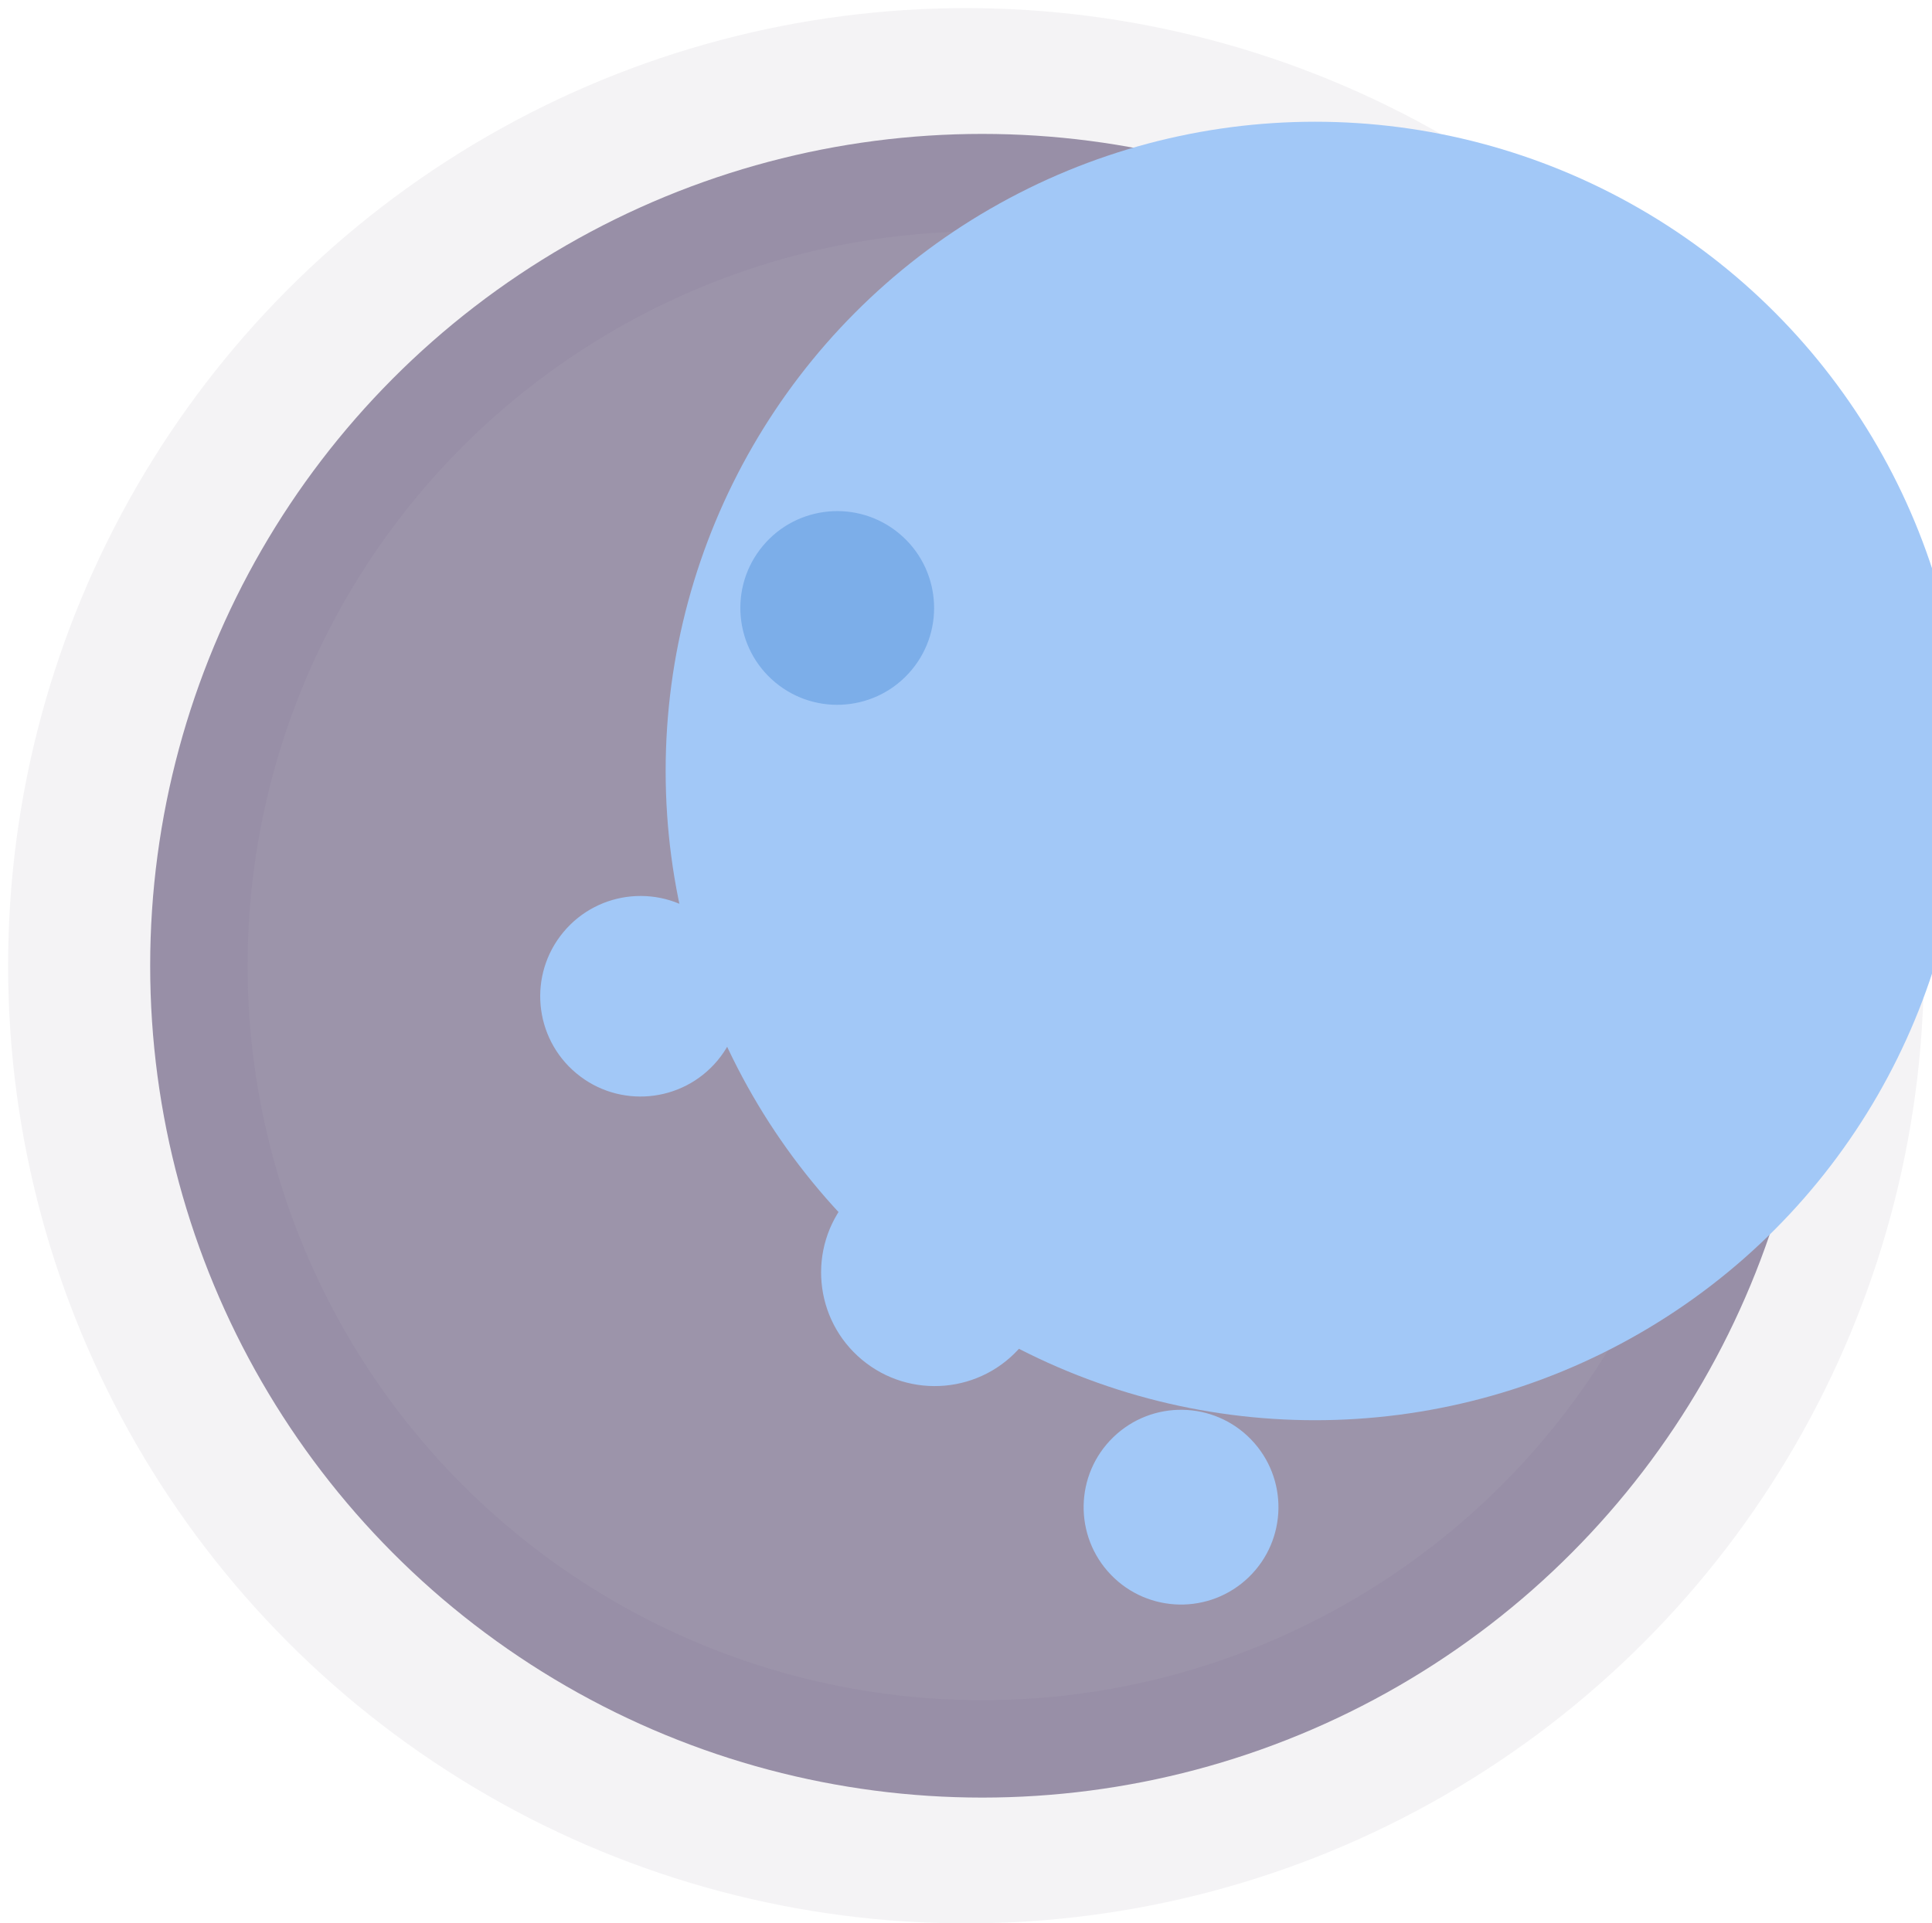 <svg width="476" height="474" viewBox="0 0 476 474" fill="none" xmlns="http://www.w3.org/2000/svg">
<g filter="url(#filter0_f_138_897)">
<circle cx="238" cy="238" r="236" fill="#1C1032" fill-opacity="0.05"/>
</g>
<g filter="url(#filter1_f_138_897)">
<circle cx="242" cy="238" r="205" fill="#281747" fill-opacity="0.45"/>
</g>
<g filter="url(#filter2_f_138_897)">
<circle cx="242" cy="238" r="181" fill="#D9D9D9" fill-opacity="0.06"/>
</g>
<g filter="url(#filter3_d_138_897)">
<g filter="url(#filter4_i_138_897)">
<circle cx="242" cy="238" r="160" fill="#A2C8F7"/>
</g>
<g filter="url(#filter5_di_138_897)">
<circle cx="348.502" cy="208.169" r="31" transform="rotate(121.158 348.502 208.169)" fill="#A2C8F7"/>
</g>
<g filter="url(#filter6_di_138_897)">
<circle cx="266.801" cy="135.084" r="25.5" transform="rotate(104.535 266.801 135.084)" fill="#A2C8F7"/>
</g>
<g filter="url(#filter7_di_138_897)">
<circle cx="200.301" cy="306.589" r="28" transform="rotate(129.827 200.301 306.589)" fill="#A2C8F7"/>
</g>
<g filter="url(#filter8_di_138_897)">
<circle cx="176.272" cy="142.826" r="23.869" transform="rotate(129.827 176.272 142.826)" fill="#7CAEE9"/>
</g>
<g filter="url(#filter9_di_138_897)">
<circle cx="127.808" cy="238.517" r="24.713" transform="rotate(129.827 127.808 238.517)" fill="#A2C8F7"/>
</g>
<g filter="url(#filter10_di_138_897)">
<circle cx="358.652" cy="306.896" r="16.882" transform="rotate(129.827 358.652 306.896)" fill="#A2C8F7"/>
</g>
<g filter="url(#filter11_di_138_897)">
<circle cx="217.473" cy="215.695" r="16.882" transform="rotate(129.827 217.473 215.695)" fill="#A2C8F7"/>
</g>
<g filter="url(#filter12_di_138_897)">
<circle cx="277.259" cy="279.615" r="24" transform="rotate(121.158 277.259 279.615)" fill="#A2C8F7"/>
</g>
<g filter="url(#filter13_di_138_897)">
<circle cx="269.981" cy="364.429" r="24" transform="rotate(135.994 269.981 364.429)" fill="#A2C8F7"/>
</g>
</g>
<defs>
<filter id="filter0_f_138_897" x="0" y="0" width="476" height="476" filterUnits="userSpaceOnUse" color-interpolation-filters="sRGB">
<feFlood flood-opacity="0" result="BackgroundImageFix"/>
<feBlend mode="normal" in="SourceGraphic" in2="BackgroundImageFix" result="shape"/>
<feGaussianBlur stdDeviation="1" result="effect1_foregroundBlur_138_897"/>
</filter>
<filter id="filter1_f_138_897" x="35" y="31" width="414" height="414" filterUnits="userSpaceOnUse" color-interpolation-filters="sRGB">
<feFlood flood-opacity="0" result="BackgroundImageFix"/>
<feBlend mode="normal" in="SourceGraphic" in2="BackgroundImageFix" result="shape"/>
<feGaussianBlur stdDeviation="1" result="effect1_foregroundBlur_138_897"/>
</filter>
<filter id="filter2_f_138_897" x="59" y="55" width="366" height="366" filterUnits="userSpaceOnUse" color-interpolation-filters="sRGB">
<feFlood flood-opacity="0" result="BackgroundImageFix"/>
<feBlend mode="normal" in="SourceGraphic" in2="BackgroundImageFix" result="shape"/>
<feGaussianBlur stdDeviation="1" result="effect1_foregroundBlur_138_897"/>
</filter>
<filter id="filter3_d_138_897" x="82" y="78" width="326.2" height="325.2" filterUnits="userSpaceOnUse" color-interpolation-filters="sRGB">
<feFlood flood-opacity="0" result="BackgroundImageFix"/>
<feColorMatrix in="SourceAlpha" type="matrix" values="0 0 0 0 0 0 0 0 0 0 0 0 0 0 0 0 0 0 127 0" result="hardAlpha"/>
<feOffset dx="4" dy="3"/>
<feGaussianBlur stdDeviation="1.1"/>
<feComposite in2="hardAlpha" operator="out"/>
<feColorMatrix type="matrix" values="0 0 0 0 0.831 0 0 0 0 0.906 0 0 0 0 0.922 0 0 0 1 0"/>
<feBlend mode="normal" in2="BackgroundImageFix" result="effect1_dropShadow_138_897"/>
<feBlend mode="normal" in="SourceGraphic" in2="effect1_dropShadow_138_897" result="shape"/>
</filter>
<filter id="filter4_i_138_897" x="82" y="78" width="320" height="320" filterUnits="userSpaceOnUse" color-interpolation-filters="sRGB">
<feFlood flood-opacity="0" result="BackgroundImageFix"/>
<feBlend mode="normal" in="SourceGraphic" in2="BackgroundImageFix" result="shape"/>
<feColorMatrix in="SourceAlpha" type="matrix" values="0 0 0 0 0 0 0 0 0 0 0 0 0 0 0 0 0 0 127 0" result="hardAlpha"/>
<feOffset dx="78" dy="-51"/>
<feComposite in2="hardAlpha" operator="arithmetic" k2="-1" k3="1"/>
<feColorMatrix type="matrix" values="0 0 0 0 0.486 0 0 0 0 0.682 0 0 0 0 0.914 0 0 0 1 0"/>
<feBlend mode="normal" in2="shape" result="effect1_innerShadow_138_897"/>
</filter>
<filter id="filter5_di_138_897" x="317.498" y="177.164" width="65.009" height="63.009" filterUnits="userSpaceOnUse" color-interpolation-filters="sRGB">
<feFlood flood-opacity="0" result="BackgroundImageFix"/>
<feColorMatrix in="SourceAlpha" type="matrix" values="0 0 0 0 0 0 0 0 0 0 0 0 0 0 0 0 0 0 127 0" result="hardAlpha"/>
<feOffset dx="3" dy="1"/>
<feComposite in2="hardAlpha" operator="out"/>
<feColorMatrix type="matrix" values="0 0 0 0 0.831 0 0 0 0 0.906 0 0 0 0 0.922 0 0 0 1 0"/>
<feBlend mode="normal" in2="BackgroundImageFix" result="effect1_dropShadow_138_897"/>
<feBlend mode="normal" in="SourceGraphic" in2="effect1_dropShadow_138_897" result="shape"/>
<feColorMatrix in="SourceAlpha" type="matrix" values="0 0 0 0 0 0 0 0 0 0 0 0 0 0 0 0 0 0 127 0" result="hardAlpha"/>
<feOffset dx="23" dy="3"/>
<feComposite in2="hardAlpha" operator="arithmetic" k2="-1" k3="1"/>
<feColorMatrix type="matrix" values="0 0 0 0 0.486 0 0 0 0 0.682 0 0 0 0 0.914 0 0 0 1 0"/>
<feBlend mode="normal" in2="shape" result="effect2_innerShadow_138_897"/>
</filter>
<filter id="filter6_di_138_897" x="241.295" y="109.577" width="54.012" height="52.012" filterUnits="userSpaceOnUse" color-interpolation-filters="sRGB">
<feFlood flood-opacity="0" result="BackgroundImageFix"/>
<feColorMatrix in="SourceAlpha" type="matrix" values="0 0 0 0 0 0 0 0 0 0 0 0 0 0 0 0 0 0 127 0" result="hardAlpha"/>
<feOffset dx="3" dy="1"/>
<feComposite in2="hardAlpha" operator="out"/>
<feColorMatrix type="matrix" values="0 0 0 0 0.831 0 0 0 0 0.906 0 0 0 0 0.922 0 0 0 1 0"/>
<feBlend mode="normal" in2="BackgroundImageFix" result="effect1_dropShadow_138_897"/>
<feBlend mode="normal" in="SourceGraphic" in2="effect1_dropShadow_138_897" result="shape"/>
<feColorMatrix in="SourceAlpha" type="matrix" values="0 0 0 0 0 0 0 0 0 0 0 0 0 0 0 0 0 0 127 0" result="hardAlpha"/>
<feOffset dx="23" dy="3"/>
<feComposite in2="hardAlpha" operator="arithmetic" k2="-1" k3="1"/>
<feColorMatrix type="matrix" values="0 0 0 0 0.486 0 0 0 0 0.682 0 0 0 0 0.914 0 0 0 1 0"/>
<feBlend mode="normal" in2="shape" result="effect2_innerShadow_138_897"/>
</filter>
<filter id="filter7_di_138_897" x="172.3" y="278.588" width="59.002" height="57.001" filterUnits="userSpaceOnUse" color-interpolation-filters="sRGB">
<feFlood flood-opacity="0" result="BackgroundImageFix"/>
<feColorMatrix in="SourceAlpha" type="matrix" values="0 0 0 0 0 0 0 0 0 0 0 0 0 0 0 0 0 0 127 0" result="hardAlpha"/>
<feOffset dx="3" dy="1"/>
<feComposite in2="hardAlpha" operator="out"/>
<feColorMatrix type="matrix" values="0 0 0 0 0.427 0 0 0 0 0.627 0 0 0 0 0.867 0 0 0 1 0"/>
<feBlend mode="normal" in2="BackgroundImageFix" result="effect1_dropShadow_138_897"/>
<feBlend mode="normal" in="SourceGraphic" in2="effect1_dropShadow_138_897" result="shape"/>
<feColorMatrix in="SourceAlpha" type="matrix" values="0 0 0 0 0 0 0 0 0 0 0 0 0 0 0 0 0 0 127 0" result="hardAlpha"/>
<feOffset dx="23" dy="3"/>
<feComposite in2="hardAlpha" operator="arithmetic" k2="-1" k3="1"/>
<feColorMatrix type="matrix" values="0 0 0 0 0.486 0 0 0 0 0.682 0 0 0 0 0.914 0 0 0 1 0"/>
<feBlend mode="normal" in2="shape" result="effect2_innerShadow_138_897"/>
</filter>
<filter id="filter8_di_138_897" x="152.402" y="118.956" width="50.739" height="48.739" filterUnits="userSpaceOnUse" color-interpolation-filters="sRGB">
<feFlood flood-opacity="0" result="BackgroundImageFix"/>
<feColorMatrix in="SourceAlpha" type="matrix" values="0 0 0 0 0 0 0 0 0 0 0 0 0 0 0 0 0 0 127 0" result="hardAlpha"/>
<feOffset dx="3" dy="1"/>
<feComposite in2="hardAlpha" operator="out"/>
<feColorMatrix type="matrix" values="0 0 0 0 0.427 0 0 0 0 0.627 0 0 0 0 0.867 0 0 0 1 0"/>
<feBlend mode="normal" in2="BackgroundImageFix" result="effect1_dropShadow_138_897"/>
<feBlend mode="normal" in="SourceGraphic" in2="effect1_dropShadow_138_897" result="shape"/>
<feColorMatrix in="SourceAlpha" type="matrix" values="0 0 0 0 0 0 0 0 0 0 0 0 0 0 0 0 0 0 127 0" result="hardAlpha"/>
<feOffset dx="23" dy="3"/>
<feComposite in2="hardAlpha" operator="arithmetic" k2="-1" k3="1"/>
<feColorMatrix type="matrix" values="0 0 0 0 0.427 0 0 0 0 0.627 0 0 0 0 0.867 0 0 0 1 0"/>
<feBlend mode="normal" in2="shape" result="effect2_innerShadow_138_897"/>
</filter>
<filter id="filter9_di_138_897" x="103.094" y="213.803" width="52.428" height="50.428" filterUnits="userSpaceOnUse" color-interpolation-filters="sRGB">
<feFlood flood-opacity="0" result="BackgroundImageFix"/>
<feColorMatrix in="SourceAlpha" type="matrix" values="0 0 0 0 0 0 0 0 0 0 0 0 0 0 0 0 0 0 127 0" result="hardAlpha"/>
<feOffset dx="3" dy="1"/>
<feComposite in2="hardAlpha" operator="out"/>
<feColorMatrix type="matrix" values="0 0 0 0 0.368 0 0 0 0 0.581 0 0 0 0 0.833 0 0 0 1 0"/>
<feBlend mode="normal" in2="BackgroundImageFix" result="effect1_dropShadow_138_897"/>
<feBlend mode="normal" in="SourceGraphic" in2="effect1_dropShadow_138_897" result="shape"/>
<feColorMatrix in="SourceAlpha" type="matrix" values="0 0 0 0 0 0 0 0 0 0 0 0 0 0 0 0 0 0 127 0" result="hardAlpha"/>
<feOffset dx="23" dy="3"/>
<feComposite in2="hardAlpha" operator="arithmetic" k2="-1" k3="1"/>
<feColorMatrix type="matrix" values="0 0 0 0 0.427 0 0 0 0 0.627 0 0 0 0 0.867 0 0 0 1 0"/>
<feBlend mode="normal" in2="shape" result="effect2_innerShadow_138_897"/>
</filter>
<filter id="filter10_di_138_897" x="341.769" y="290.013" width="36.765" height="34.765" filterUnits="userSpaceOnUse" color-interpolation-filters="sRGB">
<feFlood flood-opacity="0" result="BackgroundImageFix"/>
<feColorMatrix in="SourceAlpha" type="matrix" values="0 0 0 0 0 0 0 0 0 0 0 0 0 0 0 0 0 0 127 0" result="hardAlpha"/>
<feOffset dx="3" dy="1"/>
<feComposite in2="hardAlpha" operator="out"/>
<feColorMatrix type="matrix" values="0 0 0 0 0.831 0 0 0 0 0.906 0 0 0 0 0.922 0 0 0 1 0"/>
<feBlend mode="normal" in2="BackgroundImageFix" result="effect1_dropShadow_138_897"/>
<feBlend mode="normal" in="SourceGraphic" in2="effect1_dropShadow_138_897" result="shape"/>
<feColorMatrix in="SourceAlpha" type="matrix" values="0 0 0 0 0 0 0 0 0 0 0 0 0 0 0 0 0 0 127 0" result="hardAlpha"/>
<feOffset dx="13" dy="3"/>
<feComposite in2="hardAlpha" operator="arithmetic" k2="-1" k3="1"/>
<feColorMatrix type="matrix" values="0 0 0 0 0.486 0 0 0 0 0.682 0 0 0 0 0.914 0 0 0 1 0"/>
<feBlend mode="normal" in2="shape" result="effect2_innerShadow_138_897"/>
</filter>
<filter id="filter11_di_138_897" x="200.59" y="198.812" width="36.765" height="34.765" filterUnits="userSpaceOnUse" color-interpolation-filters="sRGB">
<feFlood flood-opacity="0" result="BackgroundImageFix"/>
<feColorMatrix in="SourceAlpha" type="matrix" values="0 0 0 0 0 0 0 0 0 0 0 0 0 0 0 0 0 0 127 0" result="hardAlpha"/>
<feOffset dx="3" dy="1"/>
<feComposite in2="hardAlpha" operator="out"/>
<feColorMatrix type="matrix" values="0 0 0 0 0.831 0 0 0 0 0.906 0 0 0 0 0.922 0 0 0 1 0"/>
<feBlend mode="normal" in2="BackgroundImageFix" result="effect1_dropShadow_138_897"/>
<feBlend mode="normal" in="SourceGraphic" in2="effect1_dropShadow_138_897" result="shape"/>
<feColorMatrix in="SourceAlpha" type="matrix" values="0 0 0 0 0 0 0 0 0 0 0 0 0 0 0 0 0 0 127 0" result="hardAlpha"/>
<feOffset dx="13" dy="3"/>
<feComposite in2="hardAlpha" operator="arithmetic" k2="-1" k3="1"/>
<feColorMatrix type="matrix" values="0 0 0 0 0.486 0 0 0 0 0.682 0 0 0 0 0.914 0 0 0 1 0"/>
<feBlend mode="normal" in2="shape" result="effect2_innerShadow_138_897"/>
</filter>
<filter id="filter12_di_138_897" x="253.256" y="255.611" width="51.007" height="49.007" filterUnits="userSpaceOnUse" color-interpolation-filters="sRGB">
<feFlood flood-opacity="0" result="BackgroundImageFix"/>
<feColorMatrix in="SourceAlpha" type="matrix" values="0 0 0 0 0 0 0 0 0 0 0 0 0 0 0 0 0 0 127 0" result="hardAlpha"/>
<feOffset dx="3" dy="1"/>
<feComposite in2="hardAlpha" operator="out"/>
<feColorMatrix type="matrix" values="0 0 0 0 0.831 0 0 0 0 0.906 0 0 0 0 0.922 0 0 0 1 0"/>
<feBlend mode="normal" in2="BackgroundImageFix" result="effect1_dropShadow_138_897"/>
<feBlend mode="normal" in="SourceGraphic" in2="effect1_dropShadow_138_897" result="shape"/>
<feColorMatrix in="SourceAlpha" type="matrix" values="0 0 0 0 0 0 0 0 0 0 0 0 0 0 0 0 0 0 127 0" result="hardAlpha"/>
<feOffset dx="14" dy="3"/>
<feComposite in2="hardAlpha" operator="arithmetic" k2="-1" k3="1"/>
<feColorMatrix type="matrix" values="0 0 0 0 0.486 0 0 0 0 0.682 0 0 0 0 0.914 0 0 0 1 0"/>
<feBlend mode="normal" in2="shape" result="effect2_innerShadow_138_897"/>
</filter>
<filter id="filter13_di_138_897" x="245.981" y="340.429" width="51" height="49" filterUnits="userSpaceOnUse" color-interpolation-filters="sRGB">
<feFlood flood-opacity="0" result="BackgroundImageFix"/>
<feColorMatrix in="SourceAlpha" type="matrix" values="0 0 0 0 0 0 0 0 0 0 0 0 0 0 0 0 0 0 127 0" result="hardAlpha"/>
<feOffset dx="3" dy="1"/>
<feComposite in2="hardAlpha" operator="out"/>
<feColorMatrix type="matrix" values="0 0 0 0 0.427 0 0 0 0 0.627 0 0 0 0 0.867 0 0 0 1 0"/>
<feBlend mode="normal" in2="BackgroundImageFix" result="effect1_dropShadow_138_897"/>
<feBlend mode="normal" in="SourceGraphic" in2="effect1_dropShadow_138_897" result="shape"/>
<feColorMatrix in="SourceAlpha" type="matrix" values="0 0 0 0 0 0 0 0 0 0 0 0 0 0 0 0 0 0 127 0" result="hardAlpha"/>
<feOffset dx="14" dy="3"/>
<feComposite in2="hardAlpha" operator="arithmetic" k2="-1" k3="1"/>
<feColorMatrix type="matrix" values="0 0 0 0 0.486 0 0 0 0 0.682 0 0 0 0 0.914 0 0 0 1 0"/>
<feBlend mode="normal" in2="shape" result="effect2_innerShadow_138_897"/>
</filter>
</defs>
</svg>

